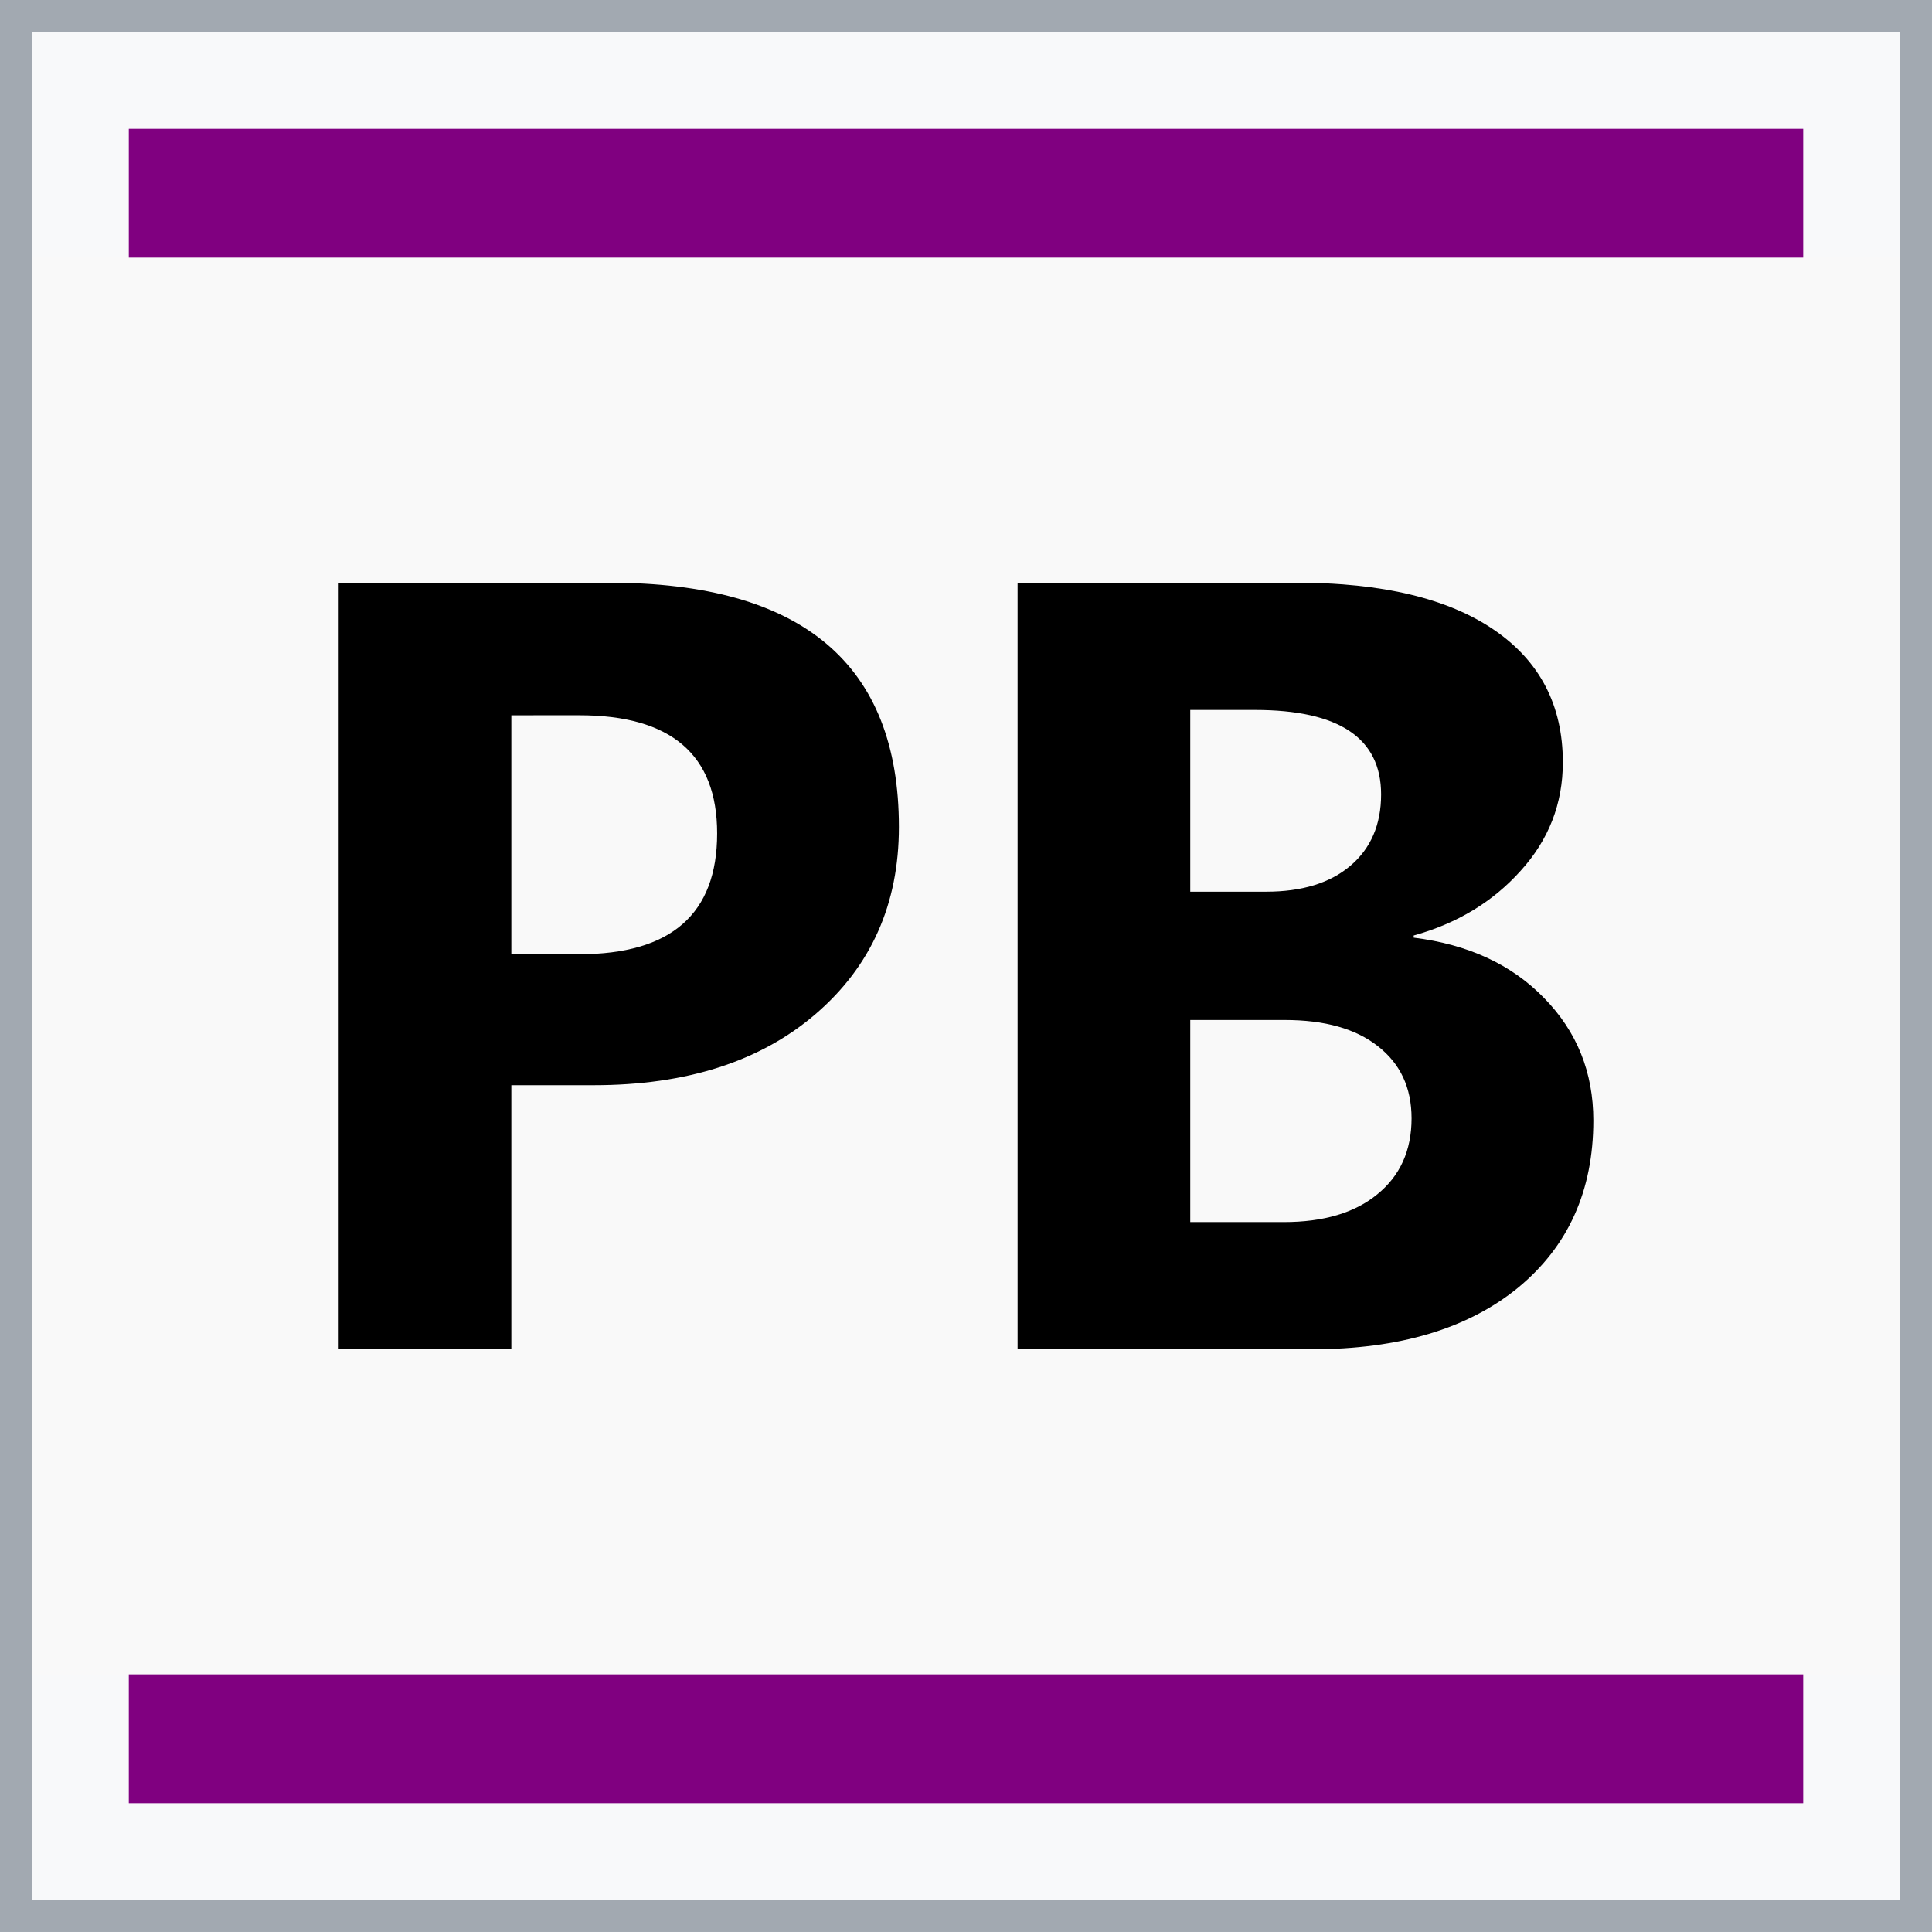 <?xml version="1.0" encoding="UTF-8" standalone="no"?>
<!-- Created with Inkscape (http://www.inkscape.org/) -->

<svg
   width="300"
   height="300"
   viewBox="0 0 79.375 79.375"
   version="1.1"
   id="svg5"
   inkscape:version="1.1.1 (3bf5ae0d25, 2021-09-20)"
   sodipodi:docname="favicon.svg"
   xmlns:inkscape="http://www.inkscape.org/namespaces/inkscape"
   xmlns:sodipodi="http://sodipodi.sourceforge.net/DTD/sodipodi-0.dtd"
   xmlns="http://www.w3.org/2000/svg"
   xmlns:svg="http://www.w3.org/2000/svg">
  <sodipodi:namedview
     id="namedview7"
     pagecolor="#505050"
     bordercolor="#eeeeee"
     borderopacity="1"
     inkscape:pageshadow="0"
     inkscape:pageopacity="0"
     inkscape:pagecheckerboard="0"
     inkscape:document-units="px"
     showgrid="false"
     units="px"
     inkscape:zoom="1.9426985"
     inkscape:cx="132.54759"
     inkscape:cy="136.66557"
     inkscape:window-width="1920"
     inkscape:window-height="1017"
     inkscape:window-x="-8"
     inkscape:window-y="-8"
     inkscape:window-maximized="1"
     inkscape:current-layer="layer1" />
  <defs
     id="defs2" />
  <g
     inkscape:label="Layer 1"
     inkscape:groupmode="layer"
     id="layer1">
    <rect
       style="fill:#f8f9fa;fill-opacity:1;stroke:none;stroke-width:0.142;stroke-linecap:square;stroke-miterlimit:4;stroke-dasharray:none;stroke-dashoffset:7"
       id="rect846"
       width="79.375"
       height="79.375"
       x="-1.3877788e-17"
       y="-1.3877788e-17" />
    <rect
       style="fill:#800080;fill-opacity:1;stroke:none;stroke-width:0.123;stroke-linecap:square;stroke-miterlimit:4;stroke-dasharray:none;stroke-dashoffset:7"
       id="rect846-2"
       width="68.792"
       height="68.792"
       x="5.292"
       y="5.292" />
    <rect
       style="fill:#f9f9f9;fill-opacity:1;stroke:none;stroke-width:0.122;stroke-linecap:square;stroke-miterlimit:4;stroke-dasharray:none;stroke-dashoffset:7"
       id="rect846-2-6"
       width="79.375"
       height="58.208"
       x="2.4999997e-07"
       y="10.583" />
    <g
       aria-label="PB"
       id="text3870"
       style="font-weight:bold;font-size:44.979px;font-family:'Segoe UI';-inkscape-font-specification:'Segoe UI Bold';text-align:center;letter-spacing:0.265px;word-spacing:0px;text-anchor:middle;stroke-width:0.265">
      <path
         d="M 21.008,44.585 V 55.435 H 13.914 V 23.94 h 11.113 q 11.904,0 11.904,10.037 0,4.744 -3.426,7.687 -3.404,2.921 -9.114,2.921 z m 0,-15.198 v 9.817 h 2.789 q 5.666,0 5.666,-4.964 0,-4.854 -5.666,-4.854 z"
         id="path23141" />
      <path
         d="M 41.807,55.435 V 23.94 h 11.464 q 5.271,0 8.104,1.933 2.833,1.933 2.833,5.447 0,2.548 -1.735,4.458 -1.713,1.911 -4.392,2.657 v 0.088 q 3.36,0.417 5.359,2.482 2.021,2.064 2.021,5.029 0,4.327 -3.097,6.874 -3.097,2.526 -8.456,2.526 z m 7.094,-26.267 v 7.467 h 3.119 q 2.196,0 3.448,-1.054 1.274,-1.076 1.274,-2.943 0,-3.47 -5.183,-3.47 z m 0,12.738 v 8.302 h 3.843 q 2.46,0 3.843,-1.142 1.406,-1.142 1.406,-3.119 0,-1.889 -1.384,-2.965 -1.362,-1.076 -3.821,-1.076 z"
         id="path23143" />
    </g>
    <rect
       style="fill:none;fill-opacity:1;stroke:#a2a9b1;stroke-width:1.323;stroke-linecap:square;stroke-miterlimit:4;stroke-dasharray:none;stroke-dashoffset:7;stroke-opacity:1"
       id="rect846-0"
       width="78.052"
       height="78.052"
       x="0.661"
       y="0.661" />
  </g>
</svg>
